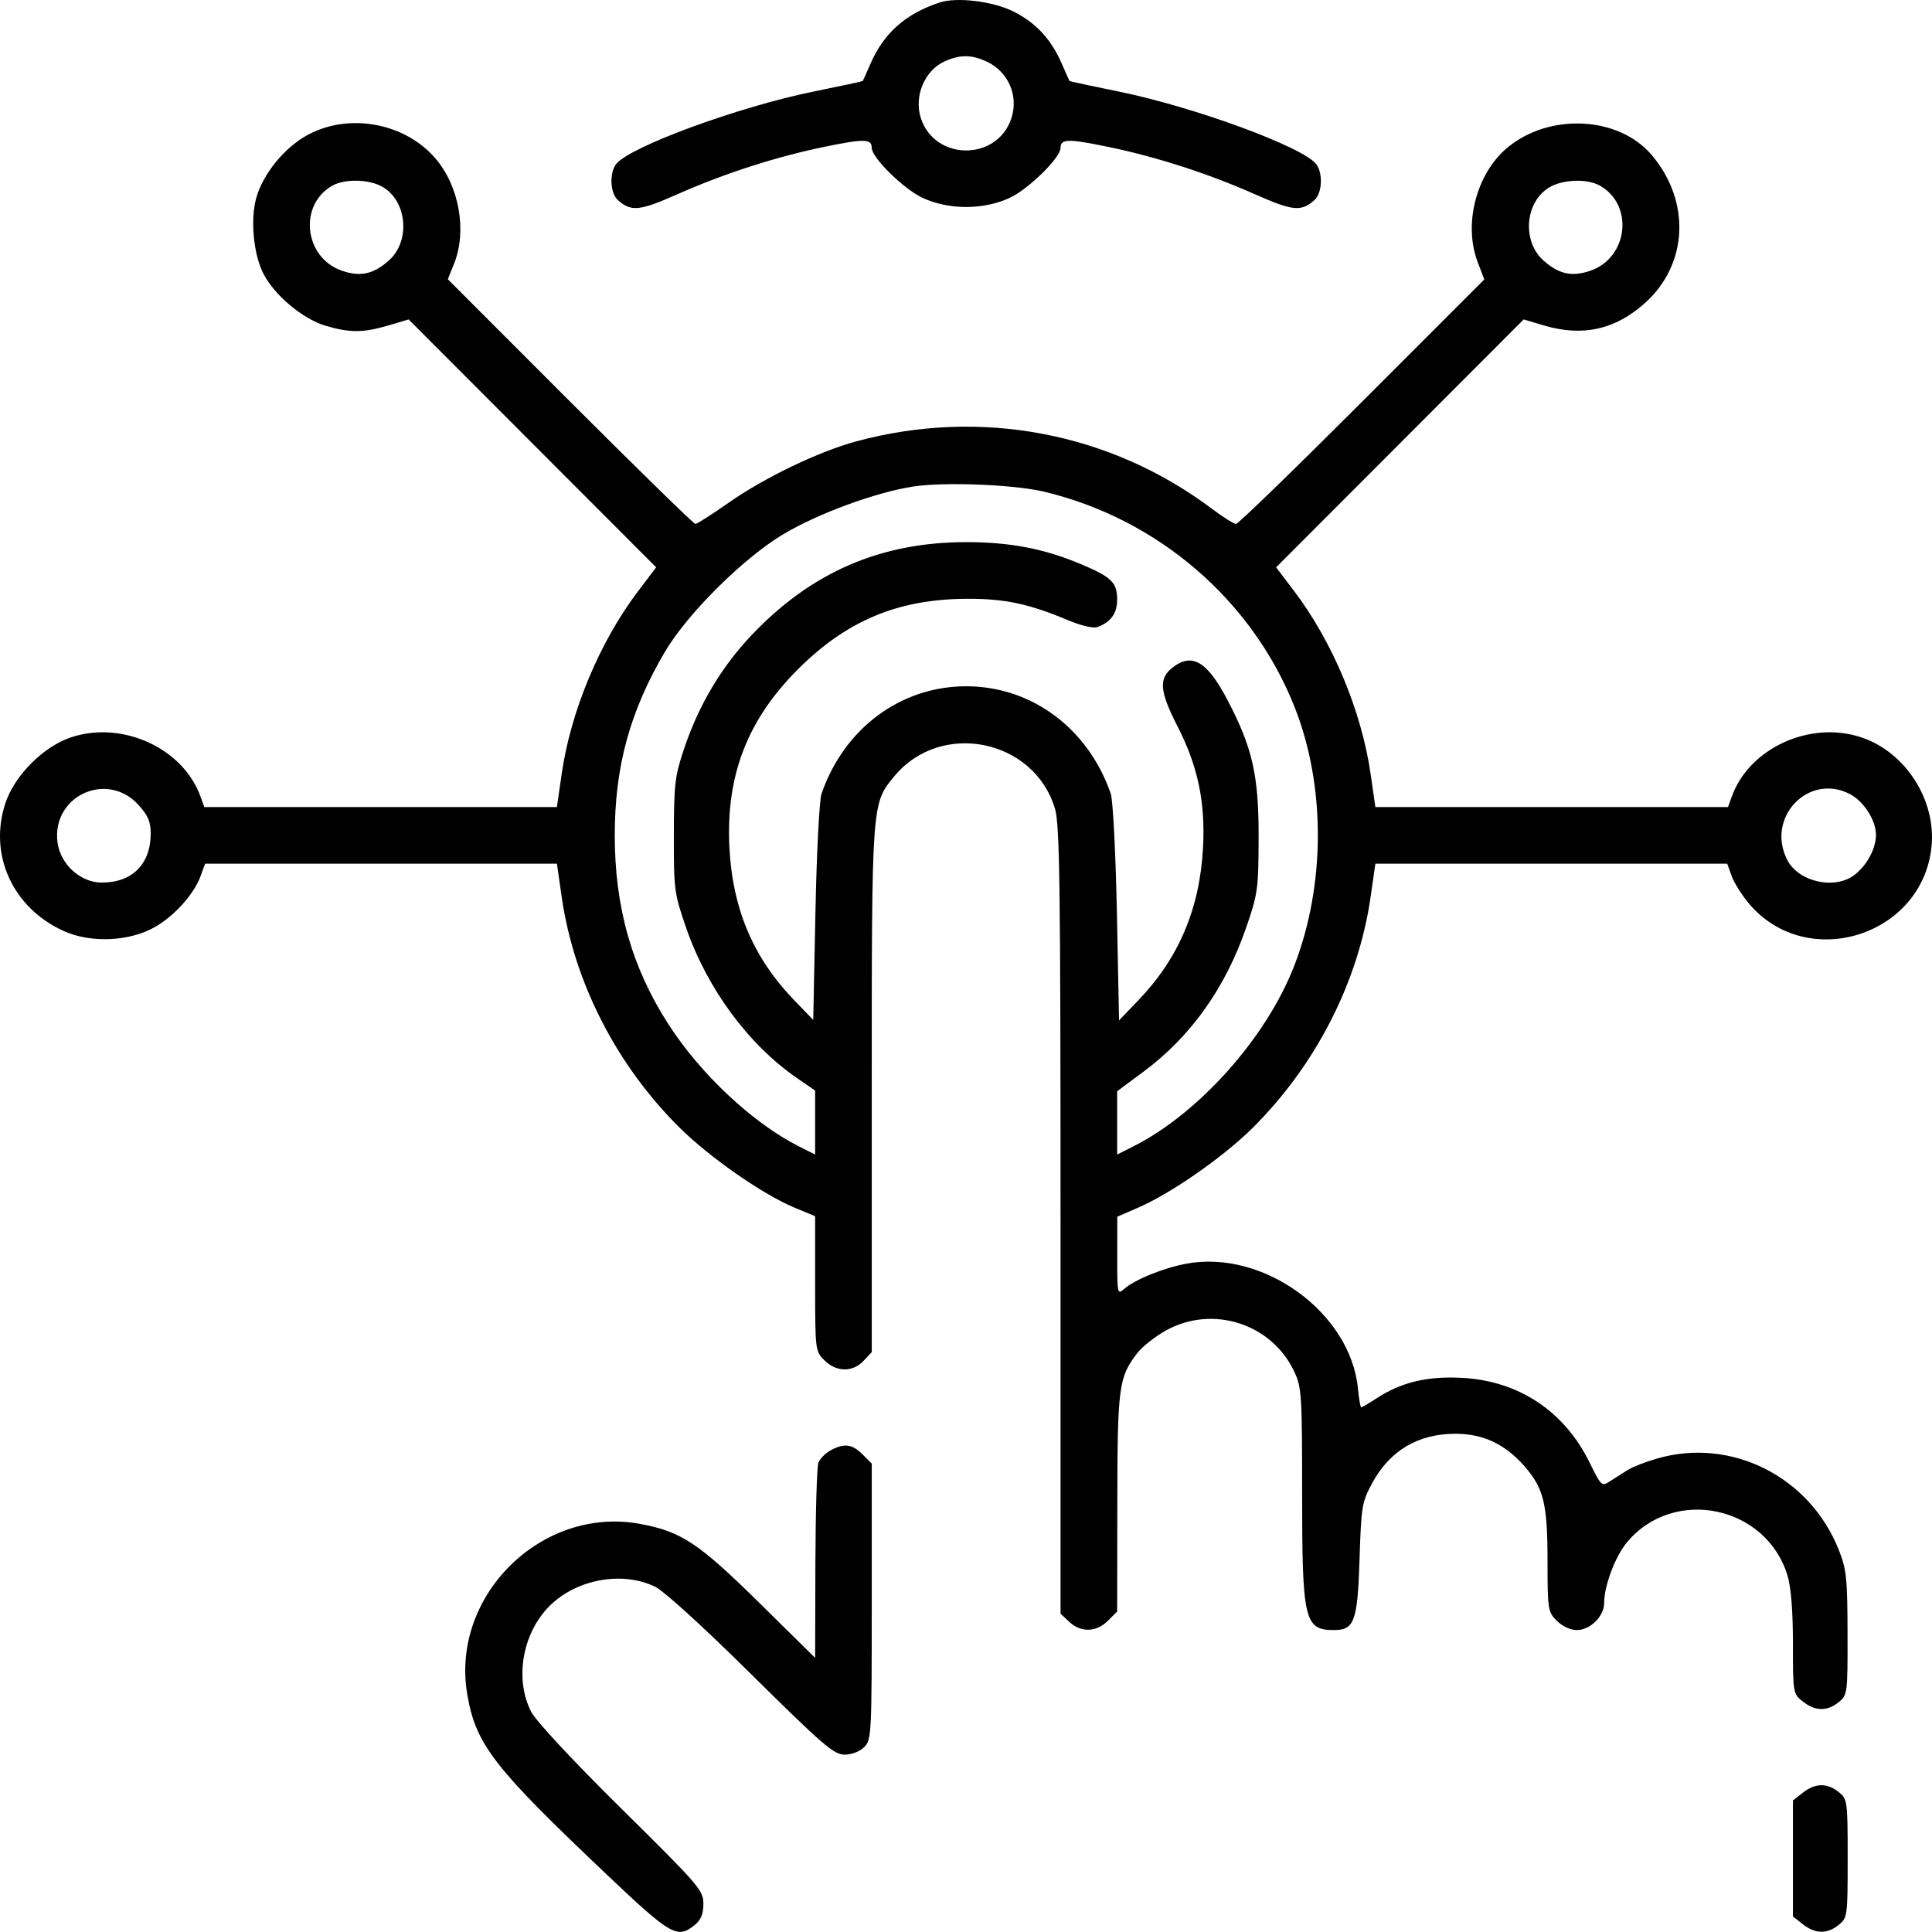 <svg width="46" height="46" viewBox="0 0 46 46" fill="none" xmlns="http://www.w3.org/2000/svg">
<path fill-rule="evenodd" clip-rule="evenodd" d="M22.374 0.059C21.567 0.325 21.049 0.781 20.73 1.508C20.633 1.731 20.548 1.92 20.542 1.929C20.535 1.937 20.014 2.049 19.384 2.177C17.586 2.541 14.975 3.5 14.667 3.91C14.504 4.127 14.529 4.604 14.712 4.765C15.031 5.045 15.223 5.026 16.135 4.622C17.26 4.124 18.498 3.726 19.671 3.487C20.588 3.3 20.756 3.306 20.756 3.523C20.756 3.754 21.519 4.503 21.966 4.711C22.589 5.001 23.418 5.001 24.041 4.711C24.488 4.503 25.251 3.754 25.251 3.523C25.251 3.306 25.419 3.3 26.337 3.487C27.509 3.726 28.747 4.124 29.872 4.622C30.784 5.026 30.976 5.045 31.296 4.765C31.479 4.604 31.504 4.127 31.34 3.91C31.032 3.5 28.421 2.541 26.623 2.177C25.993 2.049 25.472 1.937 25.465 1.929C25.459 1.92 25.374 1.731 25.277 1.508C25.024 0.932 24.667 0.546 24.14 0.279C23.652 0.031 22.786 -0.076 22.374 0.059ZM23.502 1.471C24.011 1.713 24.256 2.284 24.08 2.818C23.744 3.837 22.263 3.837 21.927 2.818C21.753 2.291 22.017 1.667 22.505 1.455C22.871 1.295 23.14 1.3 23.502 1.471ZM7.352 3.198C6.79 3.492 6.265 4.128 6.101 4.715C5.957 5.227 6.035 6.054 6.271 6.515C6.533 7.028 7.209 7.595 7.752 7.756C8.329 7.927 8.651 7.925 9.249 7.748L9.729 7.605L12.676 10.557L15.623 13.508L15.193 14.075C14.279 15.281 13.588 16.933 13.373 18.43L13.26 19.216H9.062H4.864L4.775 18.969C4.361 17.813 2.914 17.15 1.693 17.555C1.036 17.774 0.348 18.461 0.13 19.119C-0.277 20.343 0.296 21.609 1.508 22.163C2.161 22.463 3.096 22.419 3.707 22.062C4.173 21.788 4.622 21.282 4.777 20.856L4.883 20.564H9.071H13.26L13.373 21.351C13.665 23.384 14.68 25.367 16.192 26.86C16.915 27.572 18.168 28.443 18.921 28.755L19.408 28.957V30.562C19.408 32.147 19.411 32.171 19.629 32.388C19.912 32.672 20.302 32.677 20.561 32.401L20.756 32.193V25.945C20.756 19.09 20.753 19.135 21.293 18.483C22.4 17.144 24.622 17.593 25.119 19.255C25.231 19.633 25.251 21.08 25.251 29.059V38.42L25.459 38.616C25.735 38.875 26.104 38.865 26.378 38.59L26.599 38.37L26.603 35.782C26.607 33.014 26.636 32.797 27.072 32.224C27.195 32.063 27.513 31.812 27.777 31.669C28.884 31.066 30.281 31.52 30.814 32.654C30.992 33.033 31.003 33.203 31.003 35.561C31.003 38.581 31.057 38.811 31.762 38.811C32.247 38.811 32.322 38.604 32.37 37.132C32.41 35.861 32.427 35.761 32.672 35.311C33.095 34.533 33.766 34.137 34.657 34.137C35.309 34.137 35.831 34.382 36.29 34.903C36.757 35.434 36.846 35.799 36.846 37.185C36.846 38.323 36.855 38.379 37.067 38.59C37.199 38.722 37.391 38.811 37.545 38.811C37.861 38.811 38.194 38.482 38.194 38.17C38.194 37.761 38.455 37.063 38.733 36.727C39.842 35.386 42.057 35.843 42.561 37.518C42.644 37.791 42.689 38.364 42.689 39.133C42.689 40.315 42.691 40.328 42.925 40.513C43.221 40.745 43.505 40.75 43.78 40.527C43.987 40.358 43.992 40.323 43.989 38.886C43.986 37.57 43.964 37.364 43.779 36.898C43.085 35.152 41.212 34.214 39.447 34.729C39.178 34.807 38.867 34.929 38.756 34.999C38.645 35.069 38.459 35.187 38.342 35.262C38.134 35.397 38.127 35.39 37.844 34.816C37.243 33.596 36.157 32.876 34.808 32.806C33.982 32.762 33.364 32.91 32.781 33.29C32.596 33.41 32.429 33.508 32.41 33.508C32.391 33.508 32.355 33.307 32.332 33.061C32.158 31.258 30.085 29.748 28.25 30.087C27.702 30.188 27.004 30.472 26.76 30.694C26.606 30.832 26.599 30.796 26.601 29.904L26.602 28.969L27.098 28.754C27.882 28.414 29.117 27.555 29.819 26.86C31.326 25.367 32.343 23.379 32.634 21.351L32.747 20.564H36.936H41.124L41.232 20.863C41.292 21.027 41.482 21.326 41.655 21.529C43.037 23.143 45.77 22.282 45.988 20.164C46.103 19.049 45.37 17.906 44.314 17.555C43.093 17.15 41.646 17.813 41.232 18.969L41.143 19.216H36.945H32.747L32.634 18.43C32.419 16.933 31.728 15.281 30.814 14.075L30.384 13.508L33.331 10.557L36.278 7.605L36.758 7.748C37.684 8.023 38.459 7.85 39.169 7.212C40.192 6.292 40.26 4.797 39.33 3.695C38.541 2.761 36.881 2.68 35.878 3.526C35.148 4.143 34.84 5.343 35.182 6.238L35.341 6.653L32.431 9.564C30.831 11.165 29.48 12.475 29.429 12.475C29.378 12.475 29.118 12.311 28.851 12.111C26.437 10.297 23.35 9.711 20.397 10.506C19.495 10.749 18.203 11.37 17.336 11.978C16.946 12.251 16.596 12.475 16.557 12.475C16.518 12.475 15.176 11.164 13.574 9.562L10.663 6.649L10.811 6.279C11.123 5.499 10.935 4.435 10.369 3.774C9.649 2.933 8.338 2.683 7.352 3.198ZM9.074 4.431C9.687 4.748 9.79 5.727 9.261 6.2C8.891 6.53 8.578 6.598 8.136 6.444C7.236 6.13 7.102 4.87 7.92 4.417C8.203 4.259 8.755 4.266 9.074 4.431ZM38.087 4.417C38.905 4.87 38.771 6.13 37.871 6.444C37.43 6.597 37.116 6.53 36.75 6.203C36.235 5.743 36.306 4.816 36.884 4.464C37.201 4.271 37.783 4.248 38.087 4.417ZM24.869 11.709C27.569 12.356 29.811 14.285 30.821 16.828C31.564 18.698 31.563 21.062 30.817 22.991C30.155 24.703 28.548 26.507 26.981 27.297L26.599 27.489V26.736V25.982L27.233 25.511C28.351 24.68 29.175 23.523 29.67 22.087C29.948 21.284 29.964 21.169 29.967 19.935C29.97 18.461 29.822 17.806 29.229 16.673C28.743 15.743 28.381 15.53 27.915 15.897C27.584 16.157 27.61 16.46 28.034 17.289C28.523 18.244 28.702 19.099 28.643 20.193C28.564 21.638 28.064 22.816 27.103 23.817L26.644 24.295L26.593 21.733C26.564 20.324 26.499 19.049 26.447 18.899C25.911 17.342 24.562 16.34 23.004 16.34C21.445 16.34 20.097 17.342 19.56 18.899C19.508 19.049 19.443 20.321 19.415 21.727L19.363 24.284L18.914 23.819C17.932 22.803 17.439 21.637 17.366 20.16C17.284 18.461 17.795 17.138 19.001 15.933C20.16 14.775 21.382 14.265 23.014 14.257C23.921 14.252 24.498 14.375 25.448 14.774C25.735 14.895 26.031 14.964 26.122 14.932C26.448 14.816 26.599 14.607 26.599 14.272C26.599 13.867 26.463 13.736 25.722 13.426C24.85 13.061 24.044 12.908 23.004 12.908C20.97 12.908 19.32 13.622 17.9 15.117C17.176 15.88 16.64 16.78 16.289 17.823C16.069 18.475 16.046 18.668 16.044 19.89C16.042 21.184 16.054 21.273 16.337 22.092C16.839 23.544 17.823 24.876 18.985 25.675L19.408 25.966V26.728V27.489L19.026 27.297C17.923 26.741 16.677 25.574 15.909 24.378C15.043 23.03 14.637 21.599 14.637 19.89C14.637 18.255 14.997 16.937 15.831 15.52C16.368 14.608 17.712 13.274 18.666 12.71C19.496 12.218 20.865 11.718 21.745 11.584C22.498 11.47 24.148 11.536 24.869 11.709ZM3.293 19.161C3.525 19.415 3.588 19.561 3.588 19.848C3.588 20.574 3.149 21.014 2.423 21.014C1.917 21.014 1.44 20.582 1.37 20.062C1.222 18.958 2.541 18.34 3.293 19.161ZM44.045 18.906C44.373 19.075 44.665 19.531 44.666 19.872C44.666 20.201 44.46 20.591 44.161 20.826C43.696 21.192 42.828 21.004 42.555 20.477C42.035 19.47 43.055 18.394 44.045 18.906ZM19.772 34.535C19.651 34.602 19.523 34.732 19.486 34.824C19.45 34.916 19.418 35.999 19.414 37.232L19.408 39.473L18.082 38.166C16.634 36.738 16.22 36.464 15.239 36.283C12.889 35.85 10.714 38.006 11.128 40.359C11.337 41.548 11.753 42.081 14.482 44.666C15.975 46.081 16.128 46.168 16.54 45.834C16.69 45.712 16.747 45.572 16.747 45.328C16.747 45.008 16.649 44.894 14.795 43.063C13.646 41.928 12.764 40.981 12.649 40.76C12.247 39.983 12.436 38.887 13.083 38.239C13.721 37.602 14.803 37.401 15.588 37.774C15.804 37.876 16.722 38.711 17.884 39.861C19.596 41.554 19.855 41.777 20.109 41.777C20.277 41.777 20.472 41.703 20.577 41.598C20.75 41.425 20.756 41.298 20.756 38.133V34.848L20.536 34.627C20.288 34.38 20.095 34.356 19.772 34.535ZM42.925 42.683L42.689 42.869V44.249V45.63L42.925 45.816C43.221 46.048 43.505 46.053 43.78 45.83C43.986 45.663 43.992 45.622 43.992 44.249C43.992 42.877 43.986 42.836 43.78 42.668C43.505 42.446 43.221 42.451 42.925 42.683Z" fill="black"/>
</svg>
